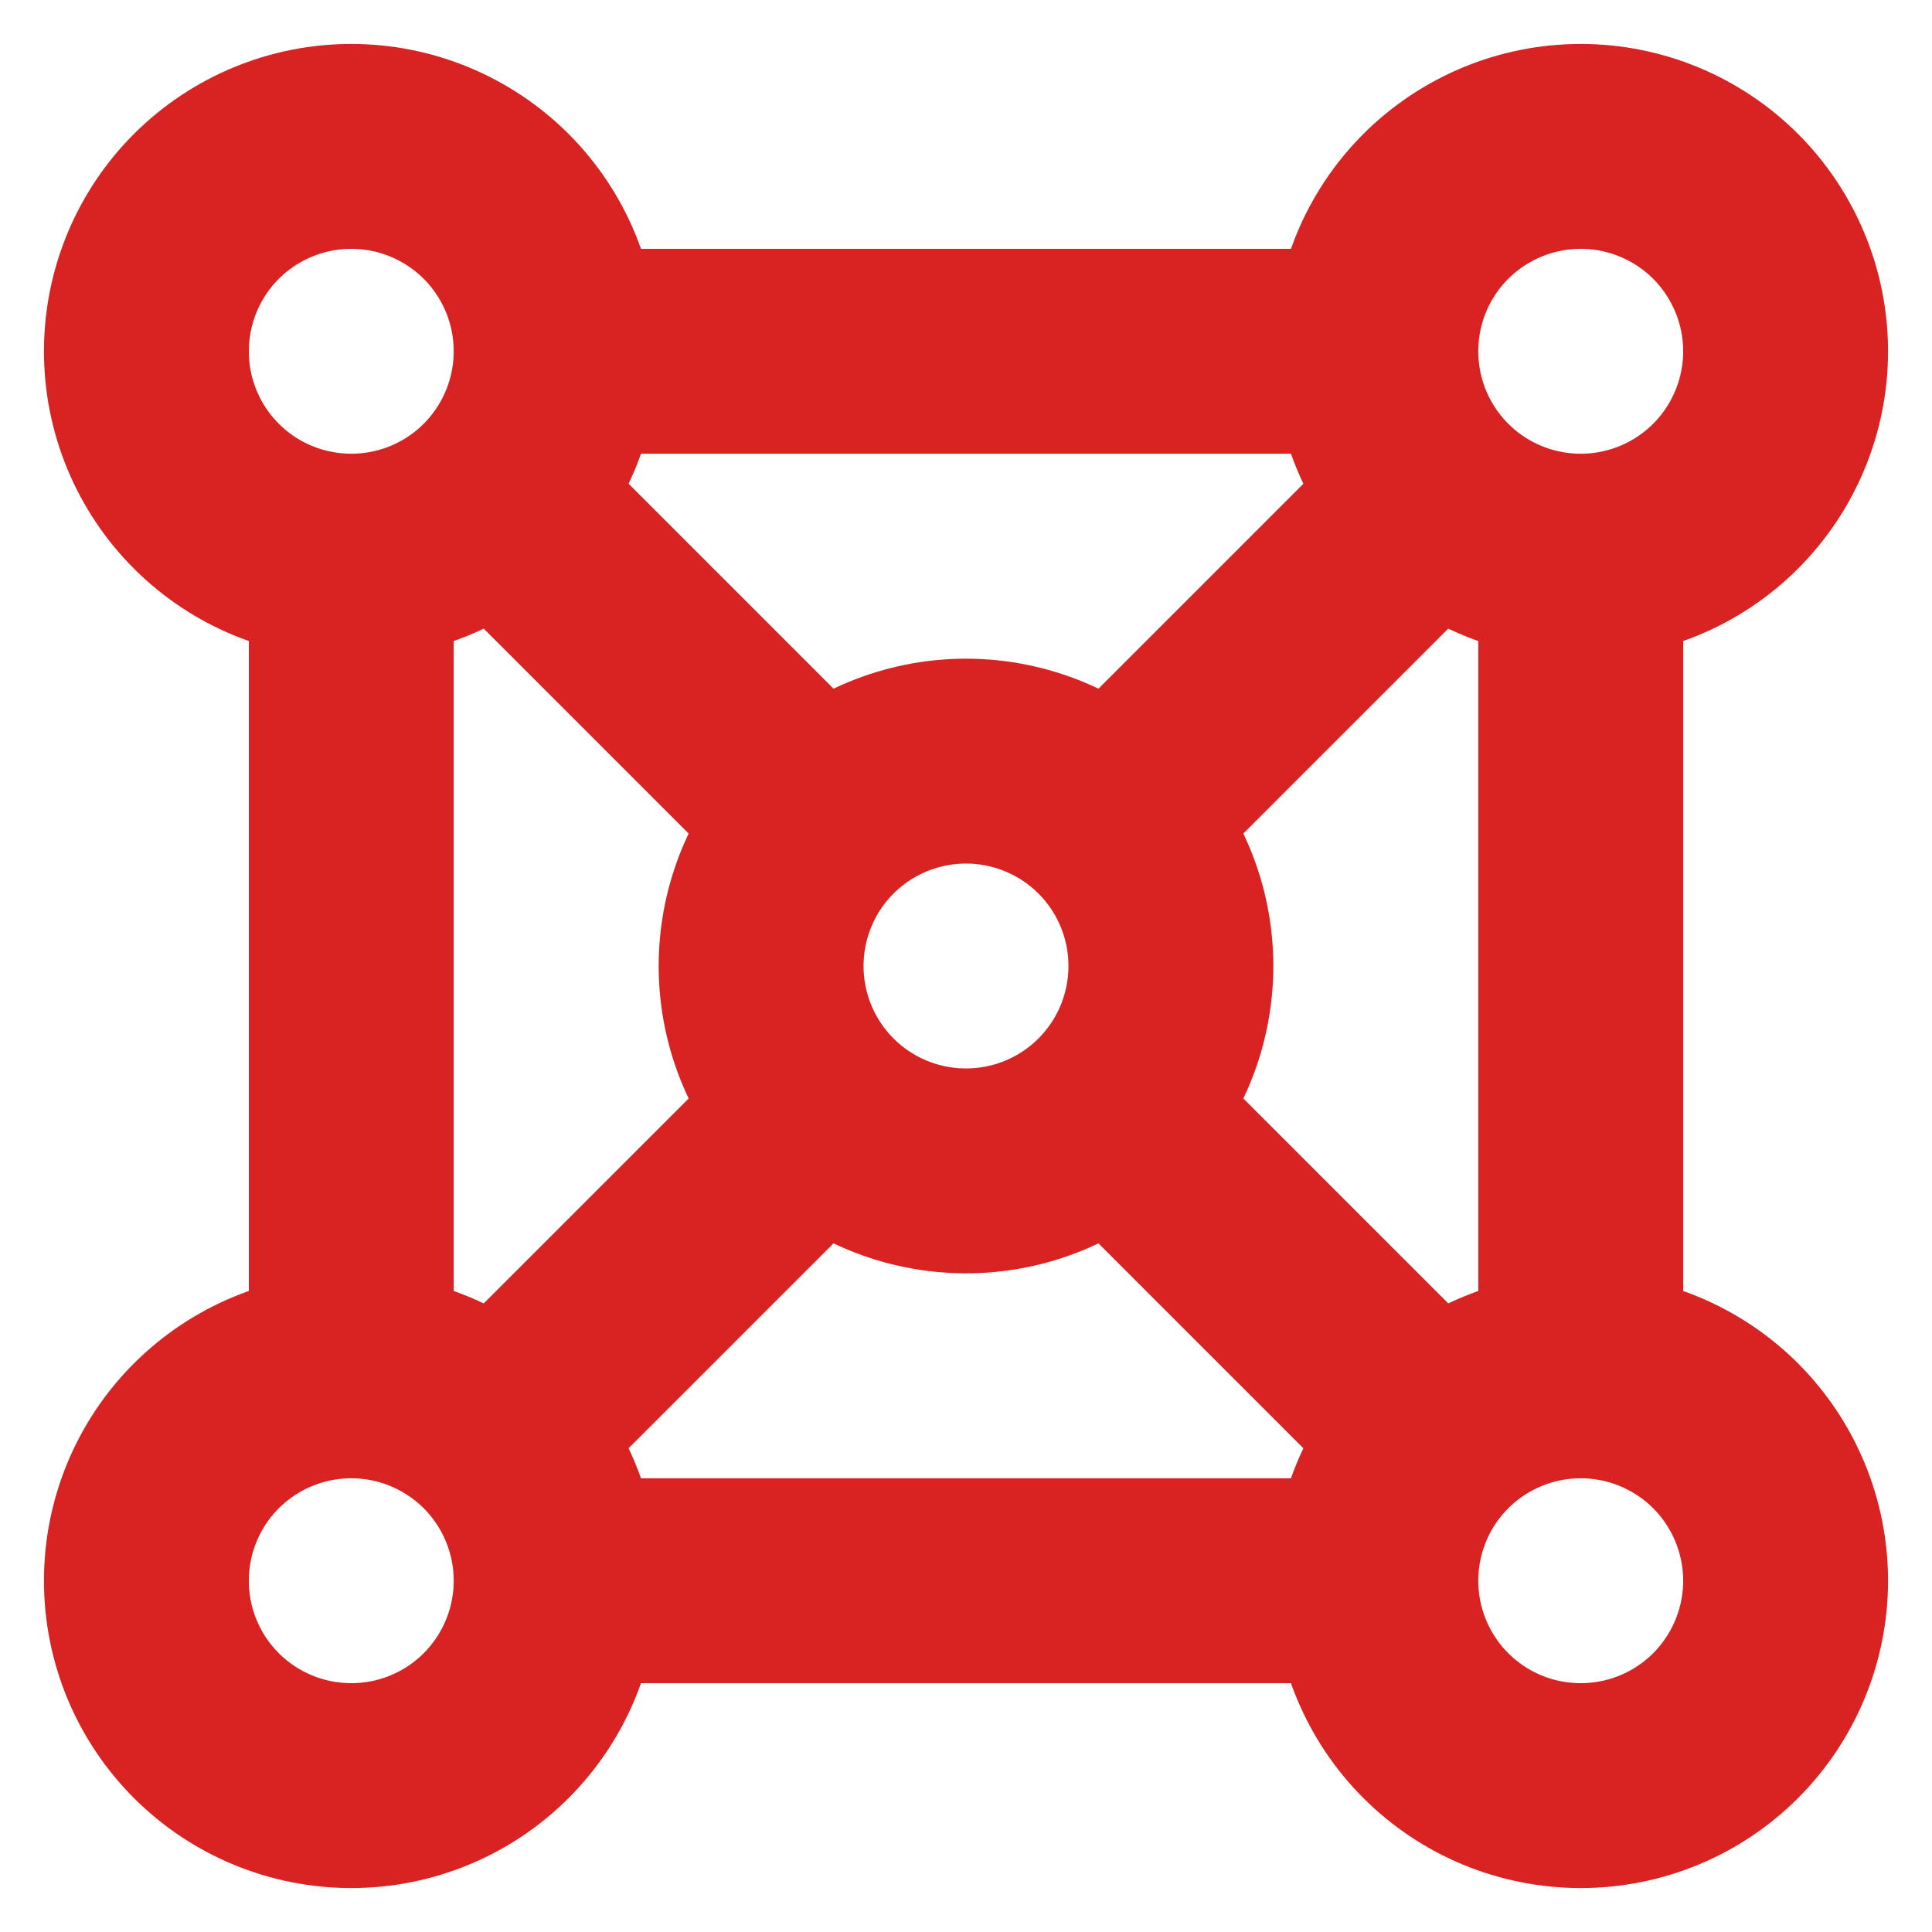 <svg width="22" height="22" viewBox="0 0 22 22" fill="none" xmlns="http://www.w3.org/2000/svg">
<path d="M18 15.667C18.619 15.667 19.212 15.913 19.65 16.35C20.087 16.788 20.333 17.381 20.333 18C20.333 18.619 20.087 19.212 19.65 19.65C19.212 20.088 18.619 20.333 18 20.333C17.381 20.333 16.788 20.088 16.35 19.65C15.912 19.212 15.667 18.619 15.667 18M18 15.667C17.381 15.667 16.788 15.913 16.35 16.35C15.912 16.788 15.667 17.381 15.667 18M18 15.667V6.333M15.667 18H6.333M6.333 18C6.333 17.381 6.087 16.788 5.65 16.35C5.212 15.913 4.619 15.667 4 15.667M6.333 18C6.333 18.619 6.087 19.212 5.65 19.65C5.212 20.088 4.619 20.333 4 20.333C3.381 20.333 2.788 20.088 2.35 19.65C1.912 19.212 1.667 18.619 1.667 18C1.667 17.381 1.912 16.788 2.35 16.35C2.788 15.913 3.381 15.667 4 15.667M4 15.667V6.333M6.333 4C6.333 3.381 6.087 2.788 5.65 2.35C5.212 1.913 4.619 1.667 4 1.667C3.381 1.667 2.788 1.913 2.35 2.35C1.912 2.788 1.667 3.381 1.667 4C1.667 4.619 1.912 5.212 2.35 5.65C2.788 6.088 3.381 6.333 4 6.333M6.333 4C6.333 4.619 6.087 5.212 5.65 5.65C5.212 6.088 4.619 6.333 4 6.333M6.333 4H15.667M15.667 4C15.667 3.381 15.912 2.788 16.35 2.35C16.788 1.913 17.381 1.667 18 1.667C18.619 1.667 19.212 1.913 19.65 2.35C20.087 2.788 20.333 3.381 20.333 4C20.333 4.619 20.087 5.212 19.65 5.65C19.212 6.088 18.619 6.333 18 6.333M15.667 4C15.667 4.619 15.912 5.212 16.35 5.65C16.788 6.088 17.381 6.333 18 6.333M5.75 5.75L9.25 9.25M12.75 12.75L16.25 16.25M16.25 5.75L12.75 9.25M9.25 12.75L5.75 16.25M13.333 11C13.333 10.381 13.088 9.788 12.65 9.35C12.212 8.913 11.619 8.667 11 8.667C10.381 8.667 9.788 8.913 9.35 9.35C8.912 9.788 8.667 10.381 8.667 11C8.667 11.619 8.912 12.212 9.35 12.65C9.788 13.088 10.381 13.333 11 13.333C11.619 13.333 12.212 13.088 12.65 12.65C13.088 12.212 13.333 11.619 13.333 11Z" stroke="#D92222" stroke-width="2.333" stroke-linecap="round" stroke-linejoin="round"/>
</svg>
